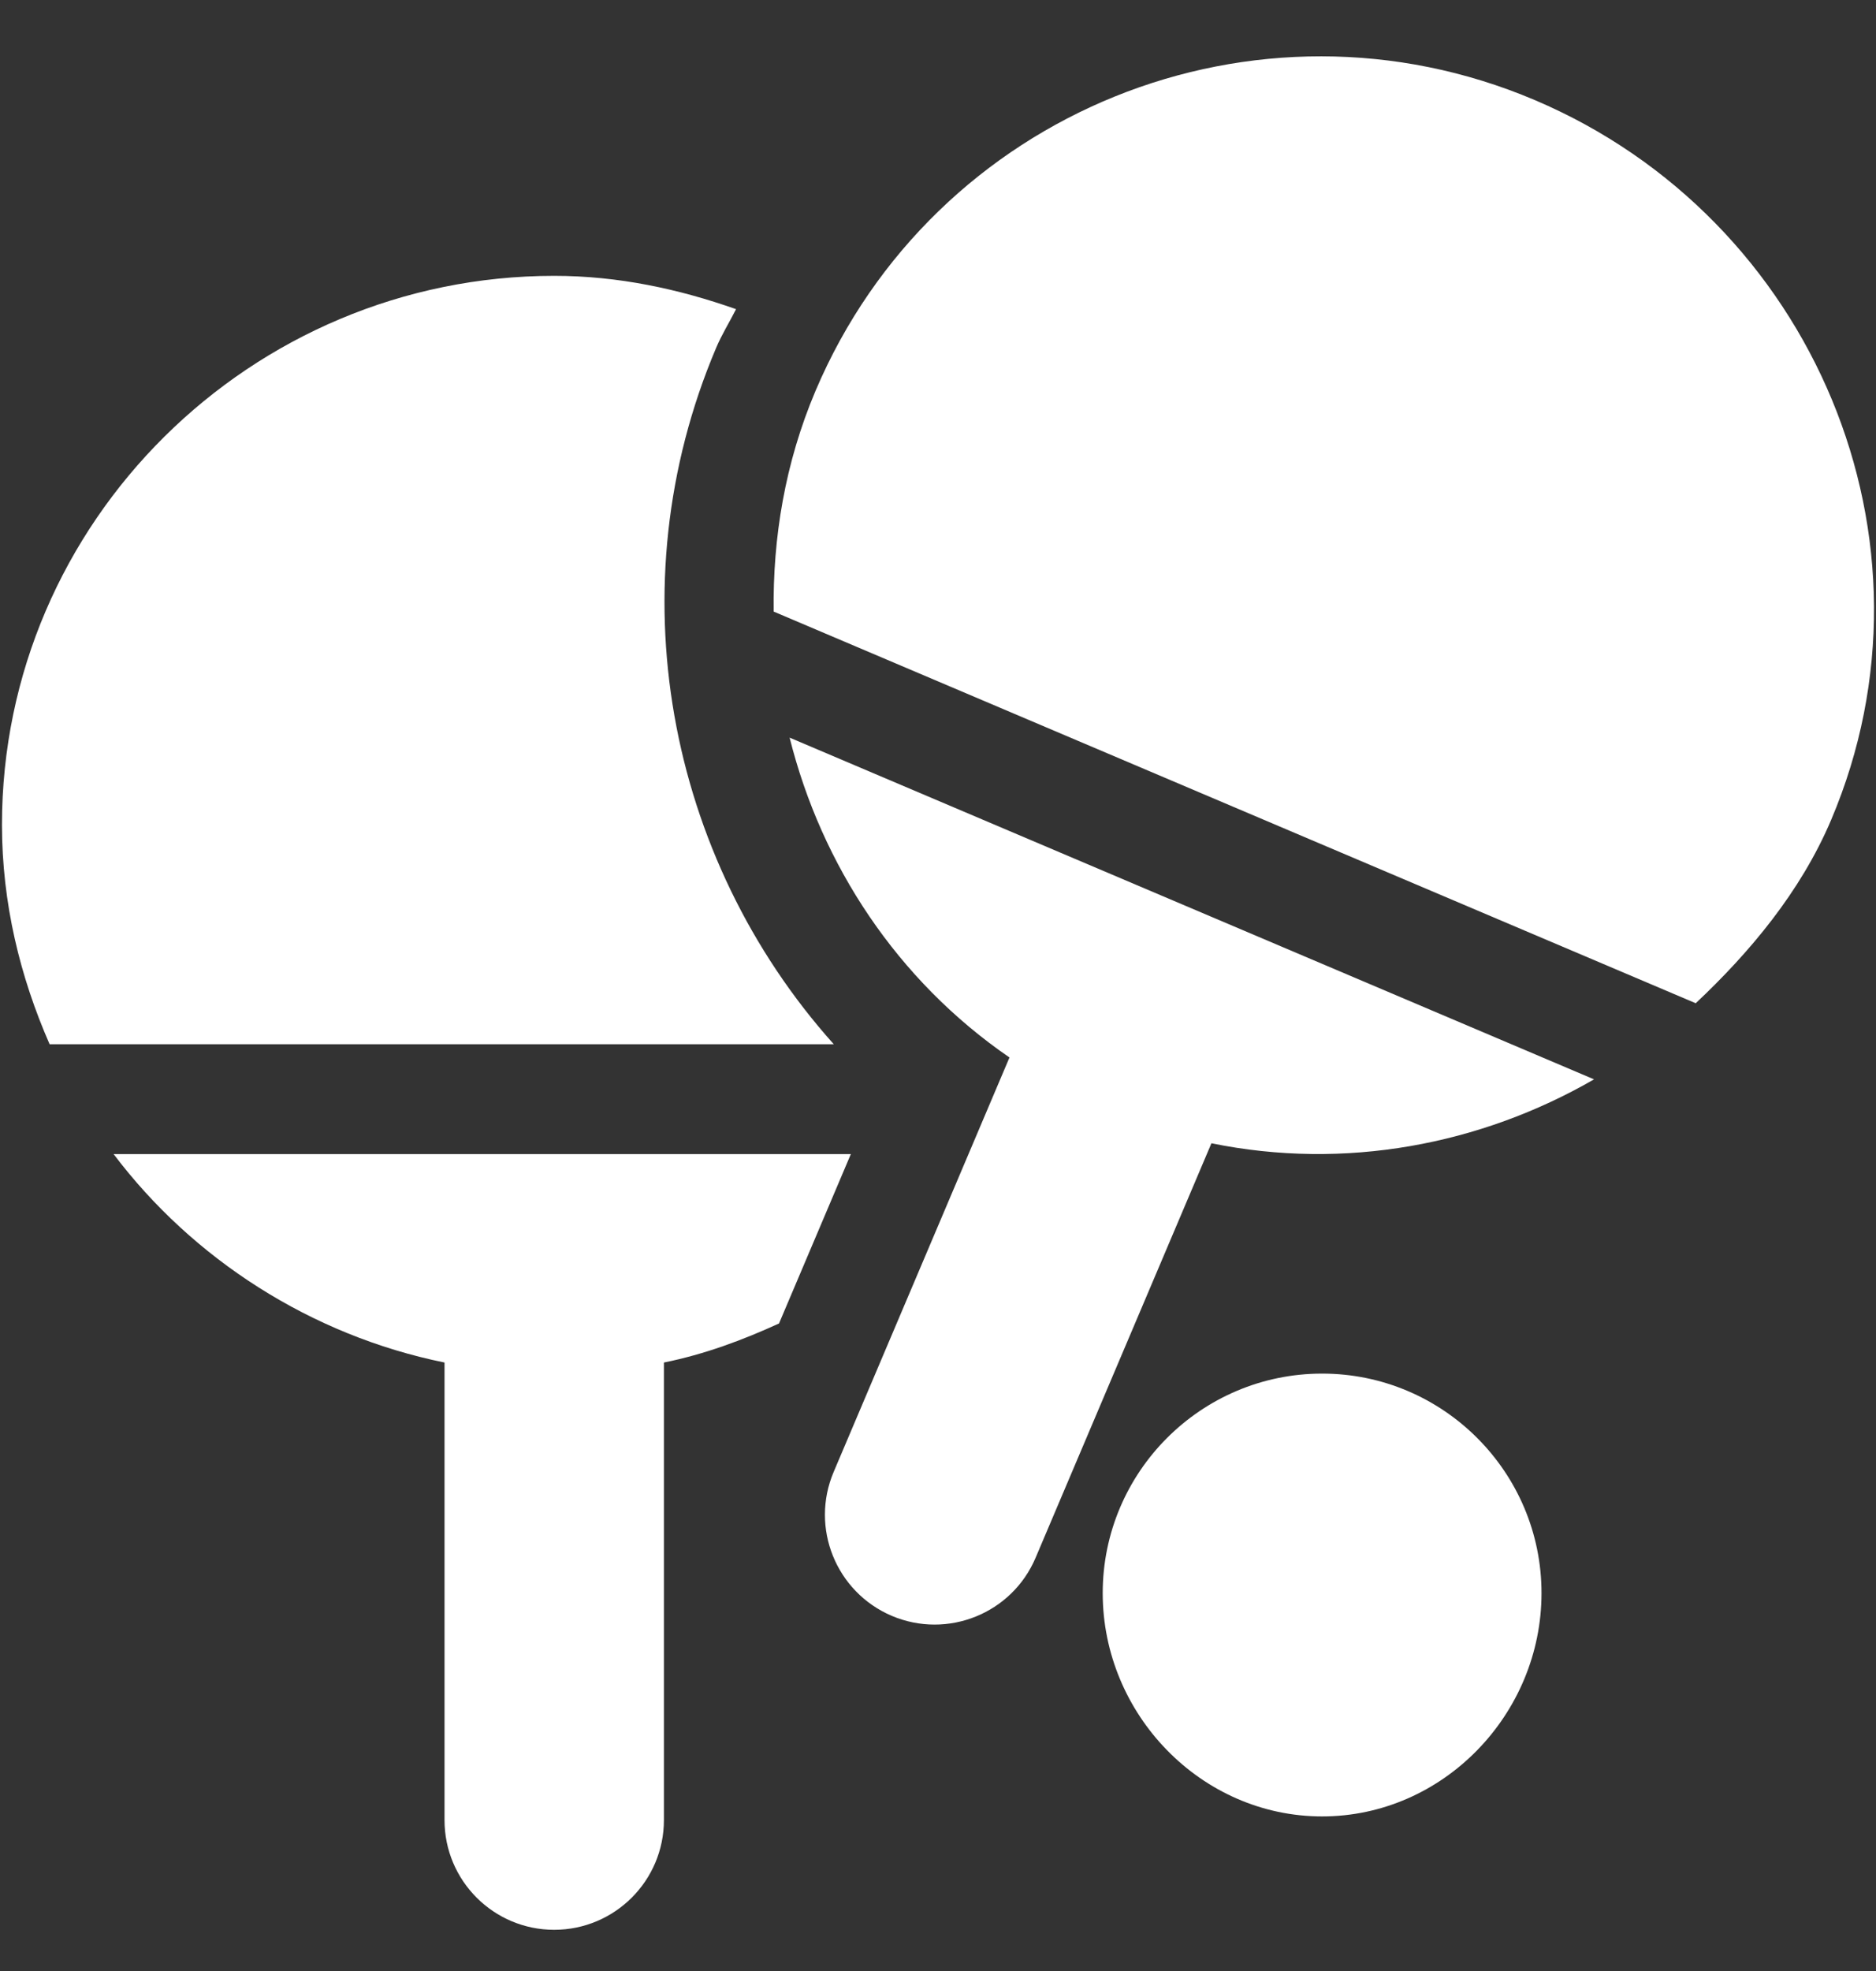 <svg width="20" height="21" viewBox="0 0 20 21" fill="none" xmlns="http://www.w3.org/2000/svg">
<rect x="0" y="0" width="20" height="21" fill="#333333" stroke="none"/>
<g id="Frame" clip-path="url(#clip0_3550_375)">
<g id="Group">
<path id="Vector" d="M14.095 14.635C12.805 14.635 11.756 15.684 11.756 16.974C11.756 18.265 12.805 19.353 14.095 19.353C15.385 19.353 16.434 18.265 16.434 16.974C16.434 15.684 15.385 14.635 14.095 14.635ZM19.522 8.735C20.784 5.762 19.335 2.328 16.362 1.066C13.389 -0.195 9.956 1.192 8.694 4.165C8.368 4.934 8.238 5.731 8.248 6.516L18.078 10.689C18.65 10.151 19.196 9.504 19.522 8.735Z" fill="white"/>
<path id="Vector_2" d="M8.418 7.859C8.758 9.217 9.565 10.445 10.762 11.267L8.888 15.682C8.635 16.277 8.913 16.963 9.507 17.216C10.102 17.468 10.789 17.191 11.041 16.596L12.915 12.181C14.337 12.471 15.781 12.199 16.994 11.5L8.418 7.859Z" fill="white"/>
<path id="Vector_3" d="M5.908 20.561C6.554 20.561 7.078 20.037 7.078 19.392V14.517C7.51 14.43 7.915 14.279 8.305 14.101L9.071 12.296H1.211C2.054 13.413 3.316 14.228 4.739 14.517V19.392C4.739 20.037 5.262 20.561 5.908 20.561ZM7.847 3.294C7.237 3.079 6.591 2.939 5.908 2.939C2.678 2.939 0.021 5.557 0.021 8.787C0.021 9.623 0.214 10.408 0.529 11.126H8.889C7.109 9.139 6.556 6.249 7.634 3.708C7.695 3.563 7.777 3.433 7.847 3.294Z" fill="white"/>
</g>
</g>
<defs>
<clipPath id="clip0_3550_375">
<rect width="19.961" height="20" fill="white" transform="translate(0.02 0.578)"/>
</clipPath>
</defs>
</svg>
